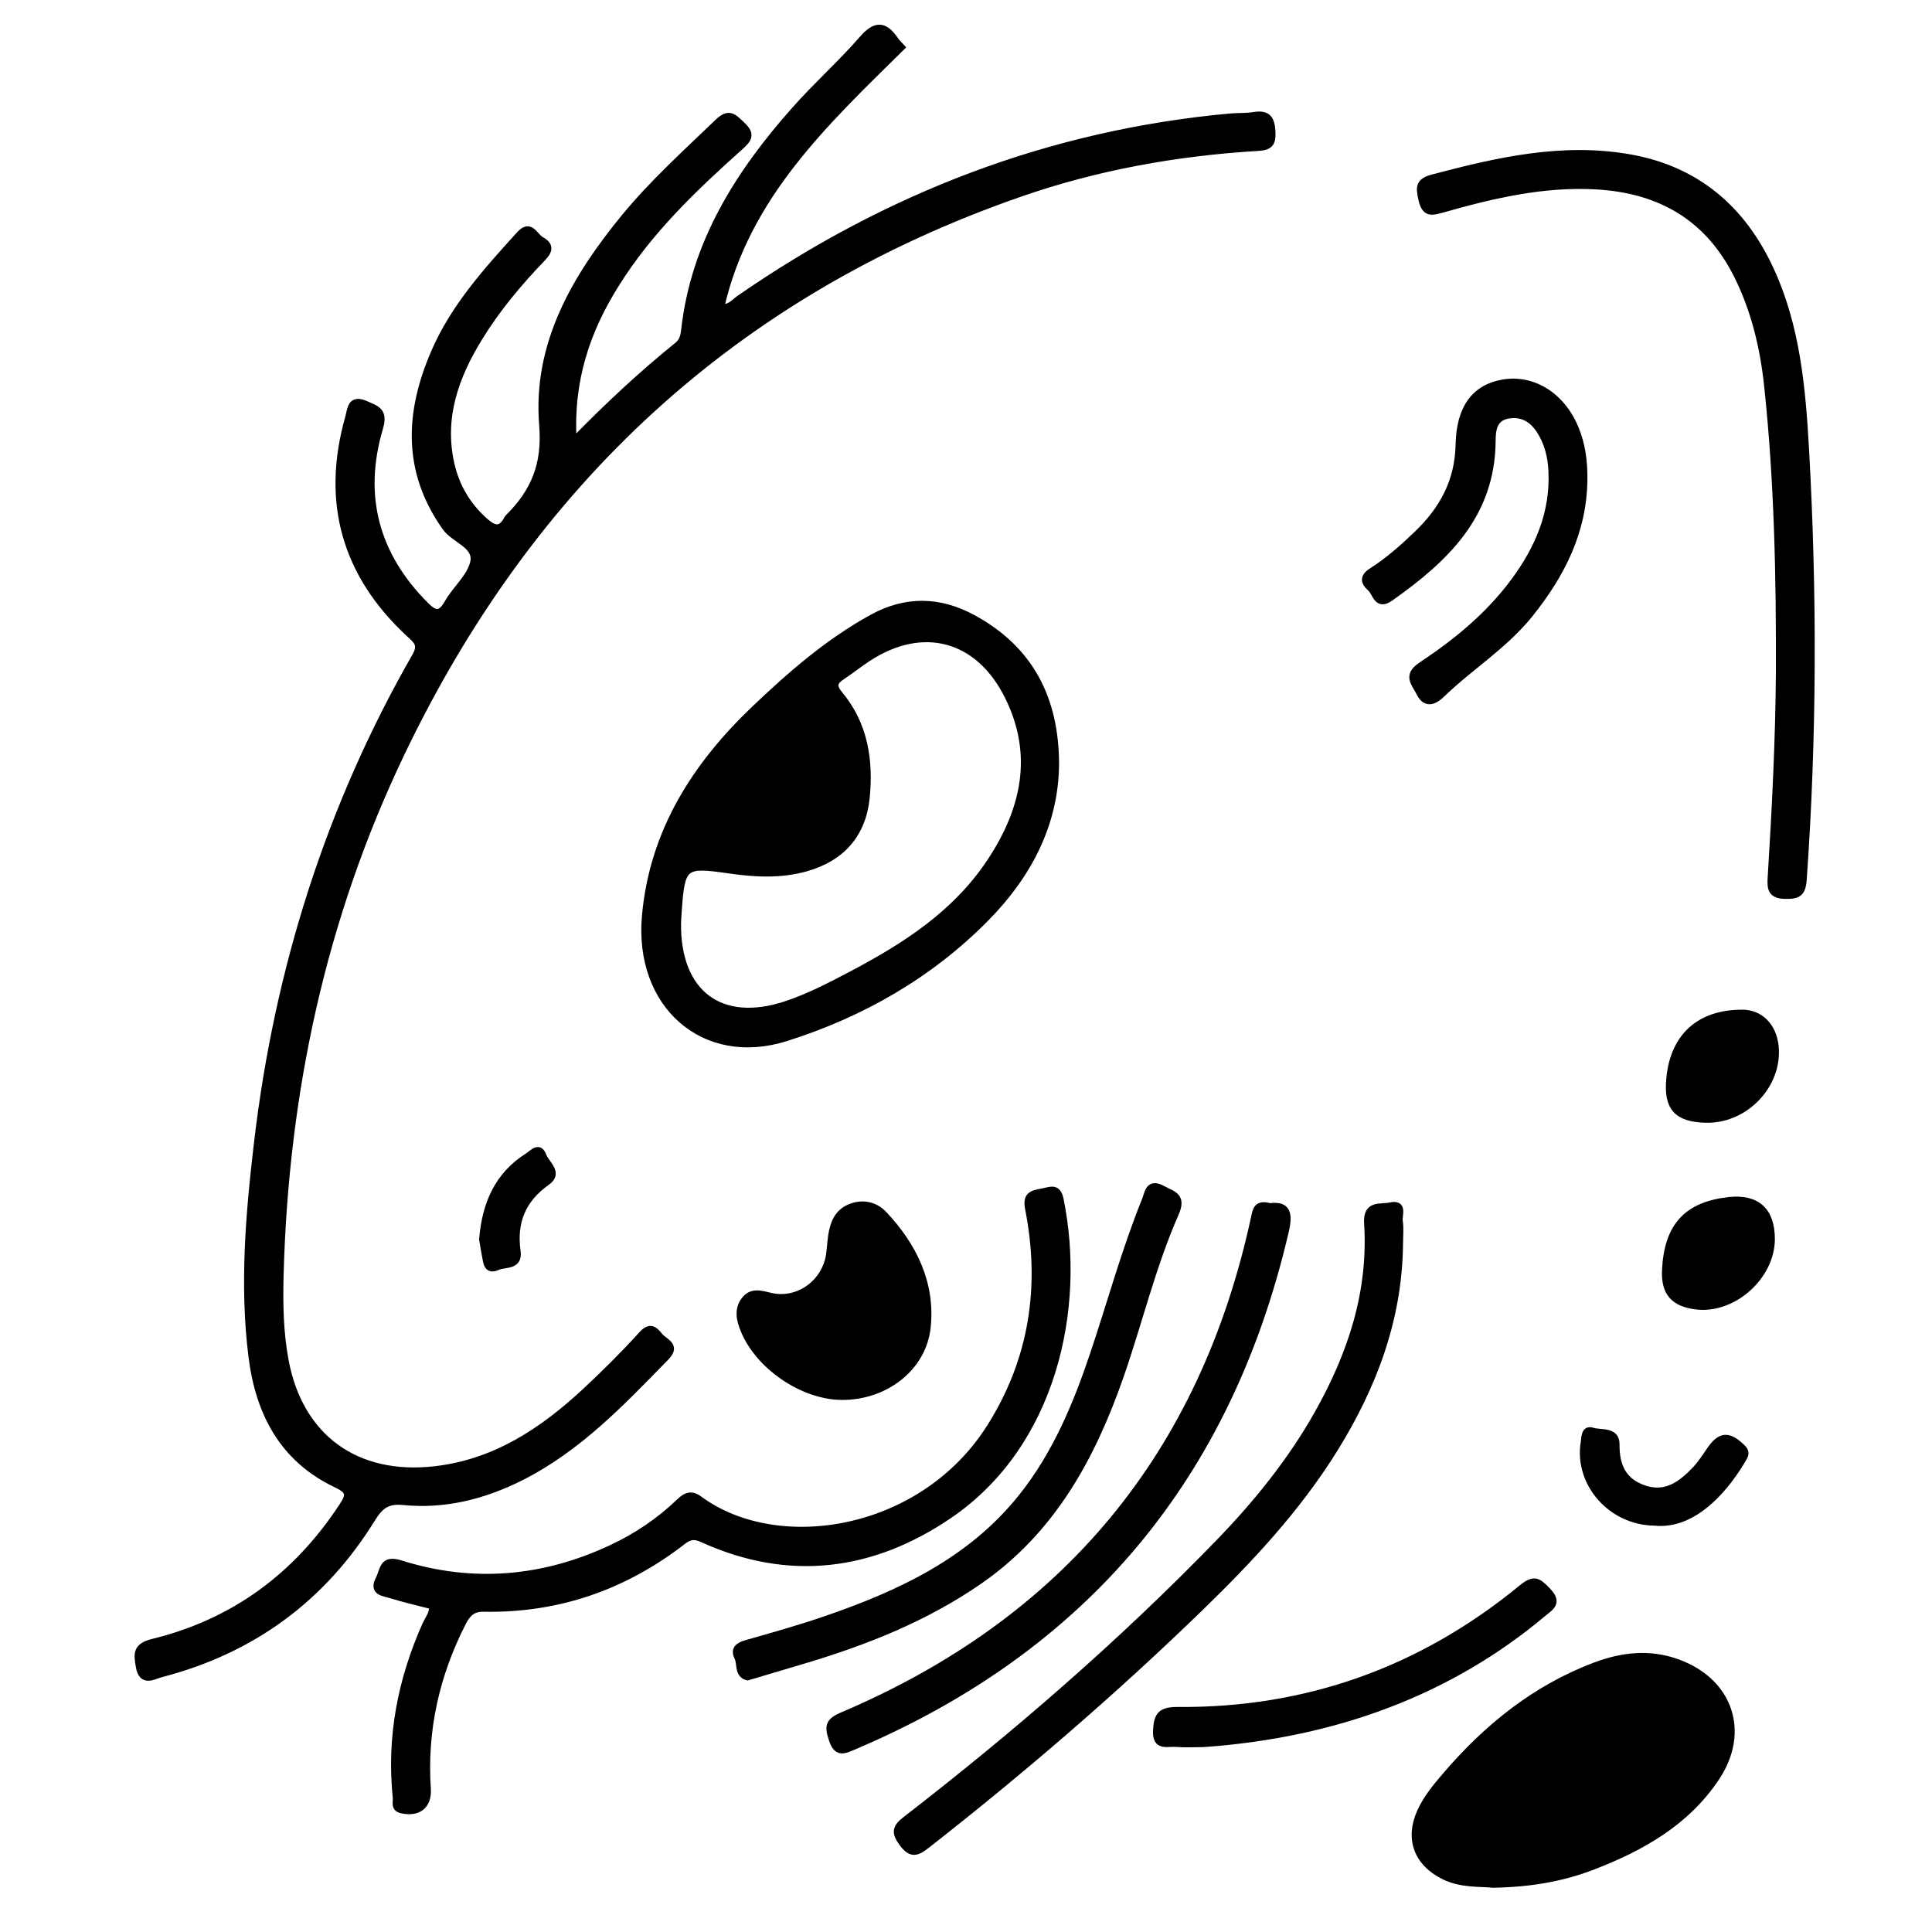 <?xml version="1.0" encoding="utf-8"?>
<!-- Generator: Adobe Illustrator 23.0.0, SVG Export Plug-In . SVG Version: 6.00 Build 0)  -->
<svg version="1.0" xmlns="http://www.w3.org/2000/svg" xmlns:xlink="http://www.w3.org/1999/xlink" x="0px" y="0px"
	 viewBox="0 0 3000 3000" style="enable-background:new 0 0 3000 3000;" xml:space="preserve">
<style type="text/css">
	.st0{stroke:#000000;stroke-width:10;stroke-miterlimit:10;}
</style>
<g id="Layer_1">
</g>
<g id="Layer_2">
	<g>
		<path class="st0" d="M890.3,684.7c54.8-55.9,106.5-104.1,161.6-148.5c8.1-6.5,9.8-15,10.8-24c15.2-135,84-243.4,171.5-341.9
			c33.6-37.9,71.6-71.8,104.9-110c20.2-23.2,34.5-22.5,50.9,1.4c2.8,4,6.4,7.5,10.2,11.7c-118.8,117.1-241,231-280.6,403.7
			c13.8,1.5,20-7.7,27.6-13c230.2-159.6,483.3-257.3,763.1-282.9c12.1-1.1,24.5-0.2,36.4-2.2c21.2-3.5,27.8,4.6,28.8,25.6
			c0.9,19-4.3,23.7-22.8,24.8c-125.9,7.6-249.4,29.7-368.7,71.2c-443.7,154.1-760.1,449.3-961.4,870.7
			c-121.9,255.2-179.6,525.8-187.2,807.7c-1.2,44.7-0.5,89.3,7.7,133.3c22.2,120.2,110.7,183.6,232.7,169.4
			c93.3-10.8,166.5-59.6,232.9-121.2c30.4-28.3,60-57.7,87.8-88.4c13.2-14.6,20.1-7.1,28.1,2.6c7.8,9.2,27.6,14.4,9.7,32.8
			c-68.7,70.4-136.3,141.9-226.1,186.9c-57.5,28.8-118.1,44-182,37.6c-26.1-2.6-36.5,7.3-48.9,27.3
			c-76.6,123.6-186.3,203.6-327,240.1c-12.1,3.2-29.8,15.2-34.4-11.5c-3.4-19.8-5.2-31.6,21.8-38.2
			c125.5-30.8,222.8-102.7,293.7-210.9c11.1-17,12.4-23.5-9.6-33.9c-82.7-39.3-120-110.8-131-198.5c-13.9-111.6-4.3-222.8,8.8-333.5
			c31.6-267.6,111.1-520.1,245.4-754.4c10.2-17.9,1.4-24.1-9.5-34.1c-100.1-92.8-131.7-205.1-94.4-336.5
			c3.4-12.1,3.1-30.9,26.6-20.5c17.4,7.7,30,10.5,22,37.5c-31.1,105.2-6.3,197.6,72,275.5c14.7,14.6,23,14,33.5-4.5
			c12.5-22,35.6-40.7,40.1-63.6c5-25.8-30-33.8-43.9-53.5c-61.8-87.4-57.4-178.2-17.4-271.1c30.5-71,81.7-127.5,132.8-183.8
			c17-18.8,23.2,3,33.7,8.7c15.1,8.3,12.6,17.3,2.1,28.2c-36.6,38-70.5,78.4-98.2,123.5c-37.1,60.2-60.1,124-43.8,196.2
			c7.8,34.6,24.9,63.8,51.4,87.7c13.1,11.8,25,18.2,35.5-2.5c0.4-0.9,1.2-1.7,1.9-2.4c39.9-39.8,57.9-81.8,52.8-143.8
			c-10.1-124.8,50.4-228.5,127.5-322.4c43.9-53.4,95.2-99.6,144.8-147.4c18.1-17.5,25.2-7.4,38.1,4.6c15.3,14.3,9.9,22-2.8,33.4
			c-71.9,64.3-141.6,130.7-193.1,213.4C911.3,513.1,885,590.4,890.3,684.7z"/>
		<path class="st0" d="M1639.5,1187.8c-1.2,92.5-42.9,171.8-109.1,238.7c-87,88-192.7,148.2-309.6,185.2
			c-127.9,40.5-231.2-51.1-219-189.1c11.6-131.2,78.1-234.6,170.5-322.5c55.6-52.9,113.7-103.5,181.9-141
			c52.8-29.1,105.2-27.4,156.3,0.3C1598.9,1007.3,1639.6,1084,1639.5,1187.8z M1052.5,1433.7c-1.1,109.1,66.8,159.2,167.5,126
			c35.7-11.8,68.9-29.1,101.9-46.5c83.1-43.7,161.4-94,214.8-174c54-80.8,73.7-167,28.2-258.2c-45.8-91.8-132.4-114.2-217-58.9
			c-13.5,8.8-26.2,19.1-39.7,28c-12.2,8-15.7,14.4-4.4,28c38.7,46.5,47.4,101.9,41.7,160.2c-5.6,57.1-38.5,94.3-94.1,109.9
			c-40,11.3-80.5,8.7-120.6,2.9c-68.6-9.9-72.3-7.4-77.2,63.8C1053,1421.9,1052.7,1429,1052.5,1433.7z"/>
		<path class="st0" d="M2318.7,2926.3c-20.8-2.1-49.2,0.4-75.7-12.4c-42.3-20.4-56.8-58.1-37.6-100.7c9.3-20.5,23.4-37.8,37.9-54.7
			c64.6-75.8,140.1-137.2,234.4-172.5c41.6-15.6,84.4-20.3,127.6-4.5c80.4,29.4,107.3,107.3,60,178.6
			c-46.2,69.6-115.7,108.8-191.2,138C2426.7,2916.5,2376.8,2925.2,2318.7,2926.3z"/>
		<path class="st0" d="M671.3,2493.9c-21.5-5.6-43.2-10.5-64.4-17.1c-11.1-3.5-29.6-4-18.6-25c7.1-13.6,4.9-33.1,33.7-24
			c111.8,35.3,221.6,25.6,327.6-24c38.8-18.2,74.1-41.9,105-71.6c10.1-9.7,18.5-13.7,31.2-4.4c121.7,89.9,346.9,54.2,451.7-112.2
			c65.8-104.4,83-218.3,59.3-338.4c-4.1-21,4.8-23.8,21-26.7c13.3-2.3,24.5-9,28.8,12.1c34.4,169.1-10.8,380.3-172.8,490.5
			c-119.4,81.2-248.5,98.1-383.1,36.9c-11.7-5.3-19.3-5-29.7,3c-91.1,70.9-194.4,106.9-310.2,104.7c-17-0.3-25,8.1-32.1,21.9
			c-41.4,81.2-60.8,166.9-54.7,258.2c1.7,26.2-14.8,38.7-40.4,32.9c-12.4-2.8-8-12.4-8.7-19.3c-9.8-94,7.7-183.4,46.1-269.2
			C665.2,2513.3,672.2,2505.1,671.3,2493.9z"/>
		<path class="st0" d="M2762.6,1045.8c0.5-149-2.4-297.9-18.2-446.2c-6.3-59.5-19.9-117.4-47-171.8
			c-45.3-90.6-120.3-133.2-219-138.7c-82.1-4.6-161,14-239.1,36.2c-16.9,4.8-26.8,6.7-31.8-15.7c-4.3-19.3-4.7-28,17.7-33.9
			c100.3-26.5,200.7-49.5,305.3-31.1c104.1,18.4,175.1,79.4,218.8,173.8c41.3,89.2,49.5,185.4,54.9,281.6
			c12.3,221.8,12,443.6-3.7,665.3c-1.5,21.8-8.2,25.9-28.4,25.5c-23.3-0.4-23.2-12.4-22.2-29.3
			C2756.4,1256.5,2761.8,1151.2,2762.6,1045.8z"/>
		<path class="st0" d="M2173.6,1932.3c-1.3,116.8-41.2,221.5-102.2,319.4c-57.3,91.8-130.5,170.1-207.7,245
			c-134.6,130.6-276.6,252.7-424.2,368.3c-15.1,11.8-24.4,16.2-38.3-2.6c-12.4-16.9-11.1-24.6,5.5-37.4
			c170.8-132.1,333.8-273.2,484.3-428.3c59.4-61.2,112.9-127,155-201.7c51.7-91.7,84-188.7,77.2-295.3c-2-31.3,19.7-24.2,35.1-27.5
			c23-4.9,13.5,14.4,14.9,23.8C2175,1907.9,2173.6,1920.2,2173.6,1932.3z"/>
		<path class="st0" d="M1972,1873.3c27.8-3.7,30.5,11.8,24.2,38.8c-88.4,380-310.7,647.3-670.3,799.8c-14.9,6.3-26.2,12.5-33.8-10.6
			c-6.6-19.8-6.6-28.1,15.5-37.5c346.6-147.2,560.5-404.8,640-773.3C1950.1,1878.9,1951.4,1867.6,1972,1873.3z"/>
		<path class="st0" d="M1307,2168.8c-60.6-0.4-129.4-47.2-152.3-104c-6.2-15.4-10-31.4,1.2-46.1c11.6-15.3,26.8-9.3,41.7-6
			c38.1,8.6,77.5-15.9,88.2-55.3c3.4-12.5,3.1-26,5.2-38.9c3-18.5,9-35.4,28.2-43.6c20.2-8.6,39.8-3.8,53.3,10.5
			c46.1,48.8,74.7,107.2,67.7,175C1433.6,2124.6,1374,2169.3,1307,2168.8z"/>
		<path class="st0" d="M1160.8,2604.3c-15.9-3.8-10.5-20.6-15.6-30.9c-5.8-11.7,0.3-17.9,12.6-21.4c41.8-12,83.7-23.6,124.7-37.8
			c116.1-39.9,225.5-91.1,304.5-190.5c52.4-65.9,84.2-142.3,110.7-221.2c26.7-79.5,48.7-160.6,80.2-238.5
			c4.8-11.8,5.4-29.9,27.7-17.8c16.3,8.8,31.8,11,19.9,38.1c-35.9,81.5-56.4,168.5-85.6,252.4c-44.1,126.6-106.3,240.6-220.3,319.1
			c-81.8,56.3-172.4,92.7-266.8,121.1C1222.8,2585.9,1192.8,2594.8,1160.8,2604.3z"/>
		<path class="st0" d="M2459.9,744.8c-0.8,80.8-35.1,147.8-84.6,209.4c-39.1,48.6-92.3,81.2-136.5,124c-7.9,7.7-23.5,19.8-34.4-1.9
			c-7.8-15.6-21.7-27.3,2.9-43.6c54.1-35.8,104.3-77,143.4-129.8c37.7-50.9,61.8-106.6,58.7-171.5c-1.1-22.6-6.3-44.1-18.8-63.2
			c-11.5-17.6-27.6-26.9-48.9-23.2c-22.3,4-24.2,22.5-24.3,39.9c-0.9,115.2-73.2,183.5-158.5,243.6c-20.9,14.7-22.3-7.7-31.3-15.6
			c-10.6-9.4-10.8-17.6,2.3-26c25.7-16.4,48.4-36.5,70.4-57.6c39.4-37.9,63.8-81.5,64.9-138.6c1.2-58.7,25.9-89.3,69.3-96.5
			c46.4-7.7,90.9,20.5,111.6,70.3C2456.9,690.3,2460.3,717.2,2459.9,744.8z"/>
		<path class="st0" d="M1868.5,2707.9c-14.2,0-28.4,0.9-42.5-0.3c-13.2-1.1-31.9,6.7-30.6-20.3c1.2-22.9,6.2-31.9,32.8-31.7
			c201.1,1.7,379.7-62.5,534.9-190c18.9-15.5,25.2-10.9,39.8,4.2c18.7,19.3,4.9,25.9-7.4,36.2
			C2252.5,2625.9,2075.9,2693.3,1868.5,2707.9z"/>
		<path class="st0" d="M2751,1923.9c0,58.4-59.9,111.7-117.4,104.4c-35.3-4.5-49.6-21.4-47.8-56.7c3.4-67.6,33.5-100.5,98.6-107.8
			C2727.9,1858.9,2751,1879.7,2751,1923.9z"/>
		<path class="st0" d="M2649.3,1738.4c-45.8-1-61.3-18.6-56.8-64.4c6.4-64.9,46.4-101,112.5-101.2c28.2-0.1,48.8,20.6,51.9,52.2
			C2762.7,1684.5,2710.3,1739.7,2649.3,1738.4z"/>
		<path class="st0" d="M2569.2,2364c-67-0.5-120-60.2-109.7-124.1c1.3-7.8,0.4-22.1,13.2-18.1c13.4,4.2,37.3-1.7,37.1,20.9
			c-0.3,33.4,10.6,57.4,42.7,68.5c34.1,11.8,58.3-6.5,79.9-29.3c8.2-8.7,15-19,21.8-29c16.7-24.9,29.5-26.1,50.9-5.5
			c5.6,5.4,6.3,9.6,3,15.5C2683,2307.1,2632.5,2370.8,2569.2,2364z"/>
		<path class="st0" d="M749,1924.3c4.5-54.9,23.9-99.7,70.6-129.1c7-4.4,17.5-17.6,23.8-0.8c4.8,12.8,26.2,26.9,6.1,41.1
			c-38.1,26.9-52.5,62.1-46.1,107.4c3.4,24.4-19.1,19.2-30.9,24.4c-16.9,7.5-17-7.5-19.2-18C751.5,1940.5,750.2,1931.5,749,1924.3z"
			/>
	</g>
</g>
</svg>

